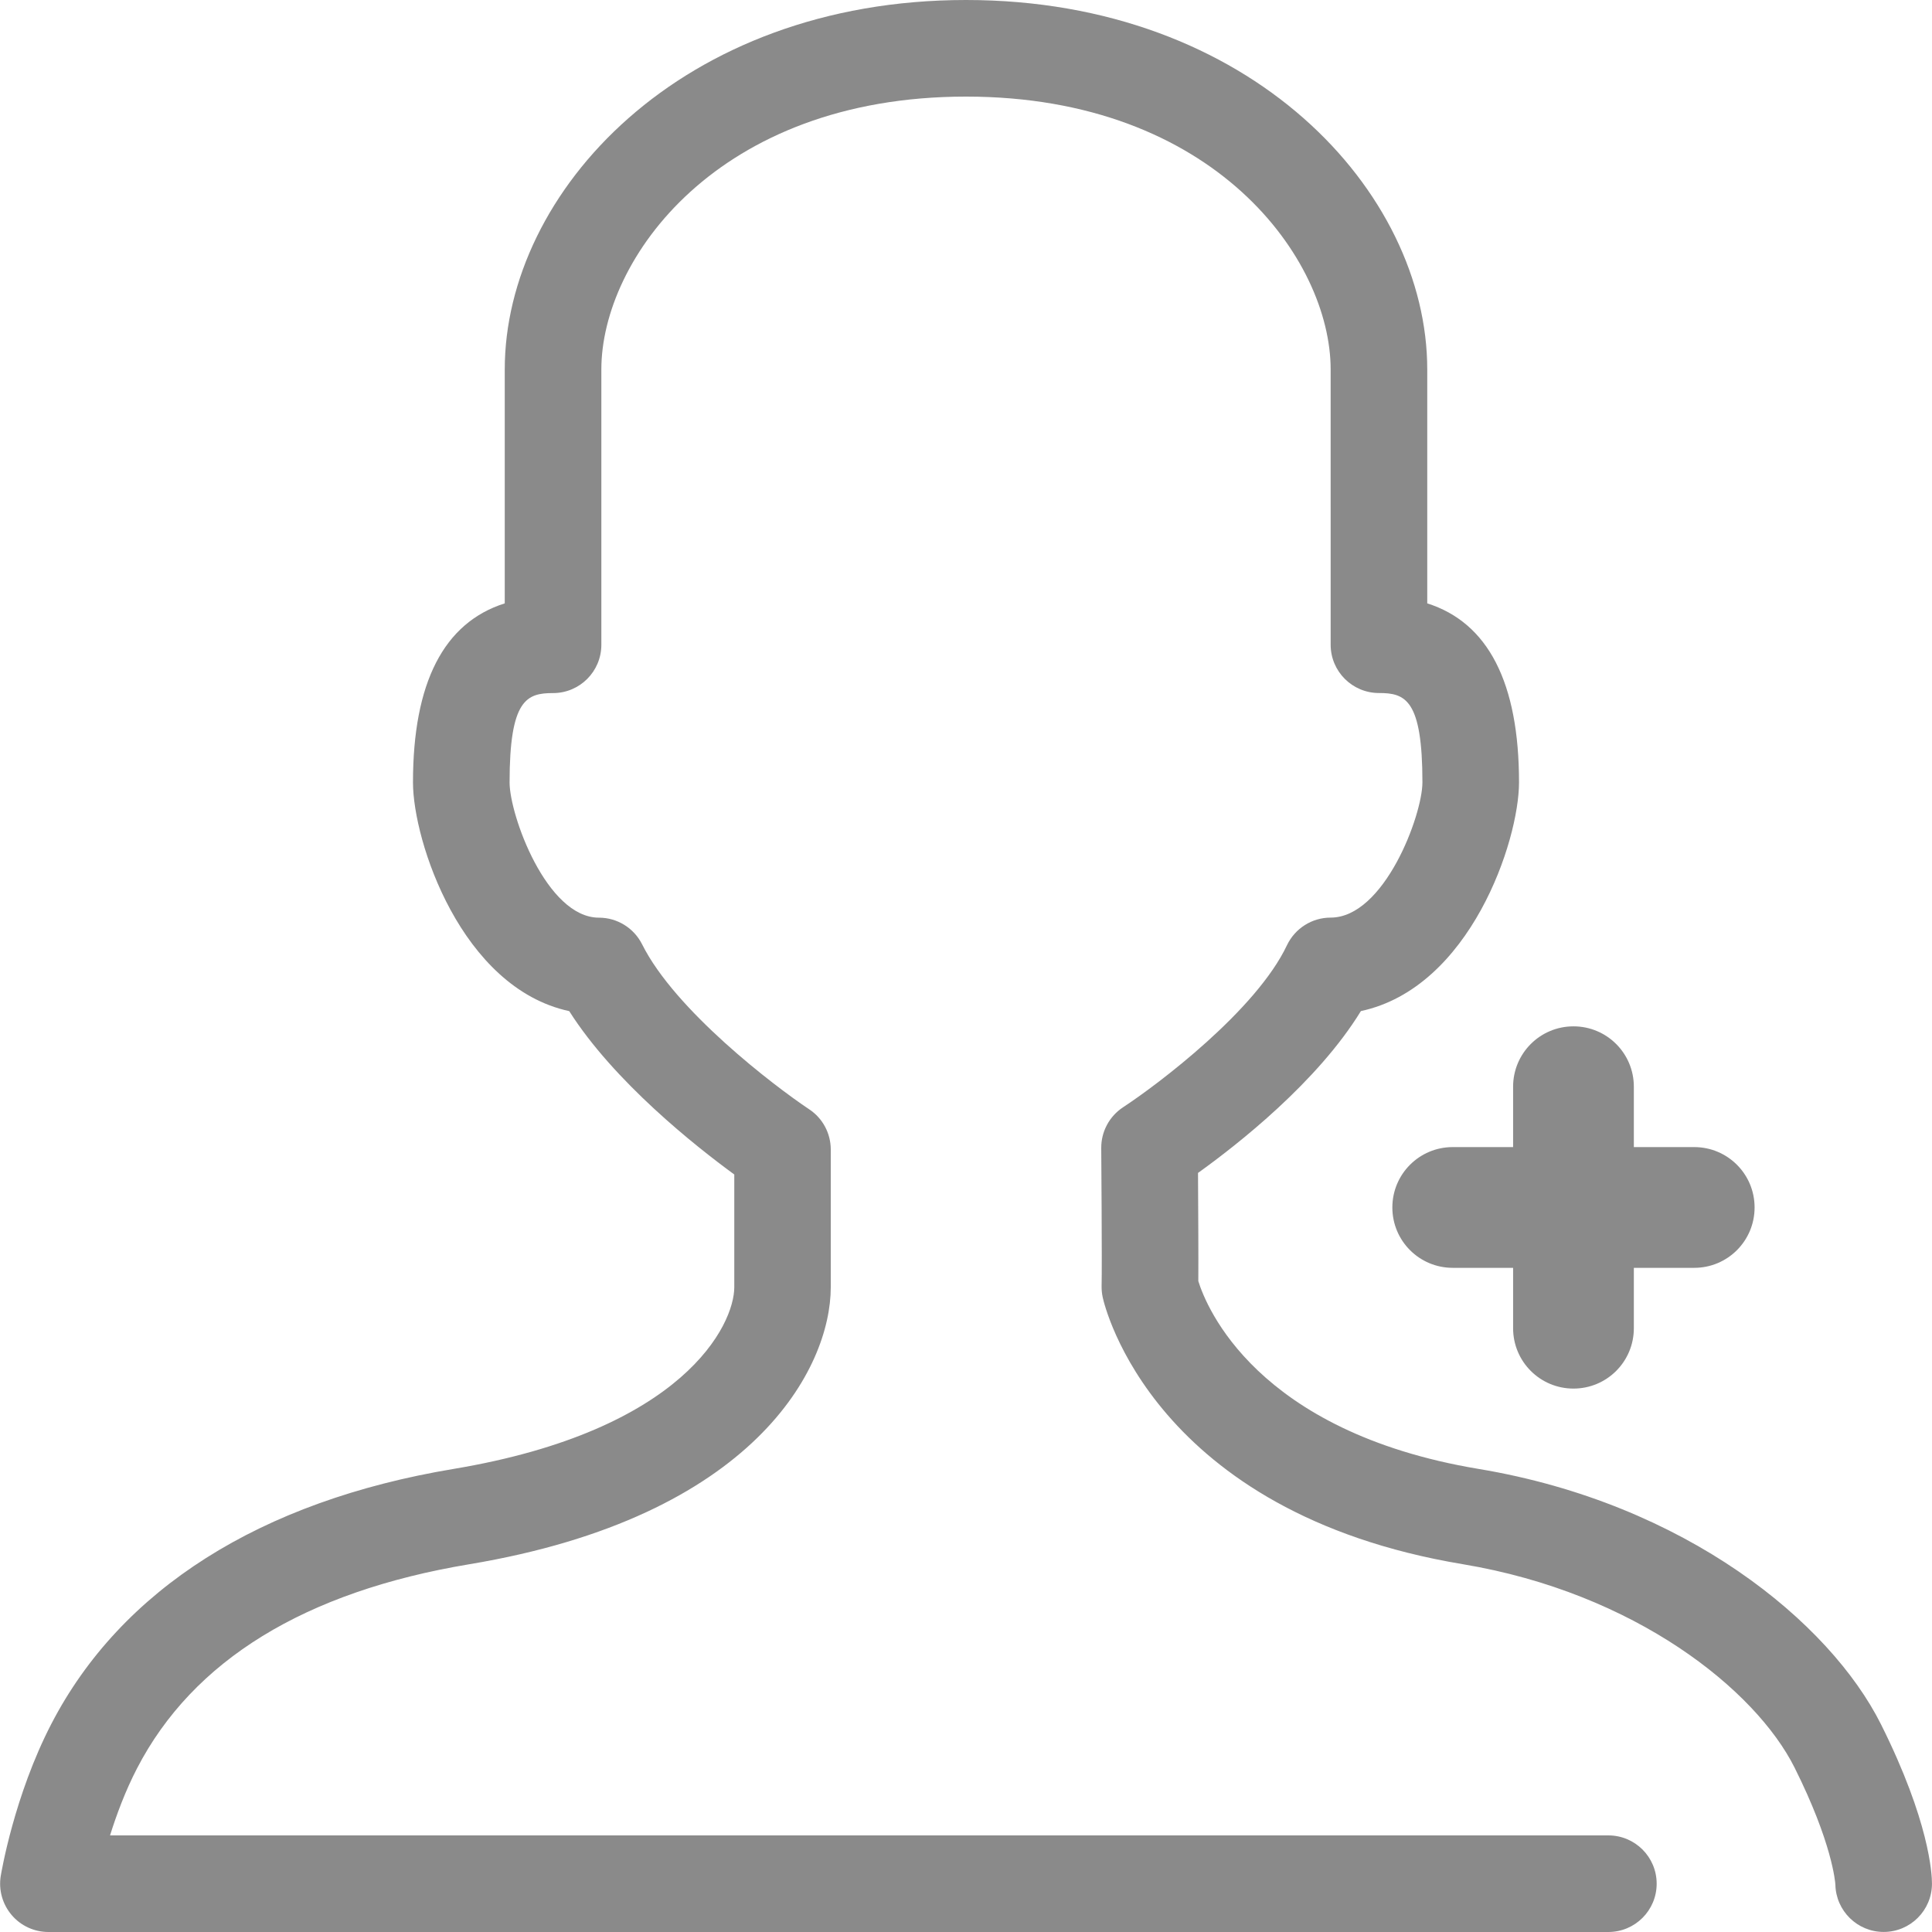<?xml version="1.0" standalone="no"?><!DOCTYPE svg PUBLIC "-//W3C//DTD SVG 1.1//EN" "http://www.w3.org/Graphics/SVG/1.1/DTD/svg11.dtd"><svg t="1605714602968" class="icon" viewBox="0 0 1024 1024" version="1.1" xmlns="http://www.w3.org/2000/svg" p-id="24551" xmlns:xlink="http://www.w3.org/1999/xlink" width="200" height="200"><defs><style type="text/css"></style></defs><path d="M998.385 1023.968c-13.984 0-25.311-11.2-25.599-25.087-0.064-1.248-1.664-22.111-21.631-62.014-20.639-41.247-84.445-92.573-175.835-107.805-164.027-27.327-189.85-136.732-190.842-141.372-0.448-1.984-0.64-4.032-0.608-6.08 0.288-11.616-0.192-73.086-0.192-73.086-0.064-8.736 4.288-16.863 11.584-21.663 18.655-12.224 70.59-51.454 86.845-85.853 4.256-8.928 13.248-14.656 23.135-14.656 28.479 0 48.67-54.334 48.67-71.678 0-44.063-9.12-47.359-23.039-47.359-14.144 0-25.599-11.456-25.599-25.599L705.274 195.834c0-58.334-61.438-144.635-193.274-144.635S318.726 137.5 318.726 195.834l0 145.915c0 14.144-11.456 25.599-25.599 25.599-13.92 0-23.039 3.296-23.039 47.359 0 17.311 19.647 71.678 47.359 71.678 9.696 0 18.559 5.472 22.911 14.176 17.439 34.911 69.854 74.942 88.573 87.421 7.136 4.736 11.392 12.736 11.392 21.311l0 72.958c0 42.687-40.383 121.66-191.642 146.843-87.133 14.528-146.363 50.91-176.026 108.125-6.24 12.032-10.912 24.671-14.336 35.583L852.469 972.802c14.144 0 25.599 11.456 25.599 25.599 0 14.144-11.456 25.599-25.599 25.599L25.647 1024c-7.488 0-14.656-3.296-19.487-9.024-4.864-5.728-6.976-13.28-5.76-20.703 0.288-1.728 7.136-42.591 26.847-80.637 36.959-71.294 110.621-117.98 213.081-135.068 122.108-20.351 148.859-76.446 148.859-96.349l0-59.71c-20.575-15.04-63.71-49.15-87.485-86.589C244.488 523.568 218.889 445.81 218.889 414.707c0-52.894 16.351-84.701 48.638-94.909L267.528 195.834C267.528 101.661 360.997 0 512 0s244.472 101.661 244.472 195.834l0 123.964c32.287 10.24 48.638 42.047 48.638 94.909 0 31.103-25.919 108.797-83.805 121.18-23.071 37.631-65.406 70.782-86.333 85.789 0.096 16.991 0.256 45.279 0.16 57.342 4.16 13.44 30.559 79.87 148.603 99.549 109.661 18.271 186.106 81.181 213.241 135.388C1022.672 965.378 1023.984 993.281 1023.984 998.369 1023.984 1012.512 1012.528 1023.968 998.385 1023.968z" p-id="24552" fill="#8a8a8a"></path><path d="M897.972 671.979l-127.996 0c-17.695 0-31.999-14.304-31.999-31.999s14.304-31.999 31.999-31.999l127.996 0c17.695 0 31.999 14.304 31.999 31.999S915.667 671.979 897.972 671.979z" p-id="24553" fill="#8a8a8a"></path><path d="M833.974 735.977c-17.695 0-31.999-14.304-31.999-31.999l0-127.996c0-17.695 14.304-31.999 31.999-31.999s31.999 14.304 31.999 31.999l0 127.996C865.973 721.673 851.669 735.977 833.974 735.977z" p-id="24554" fill="#8a8a8a"></path></svg>